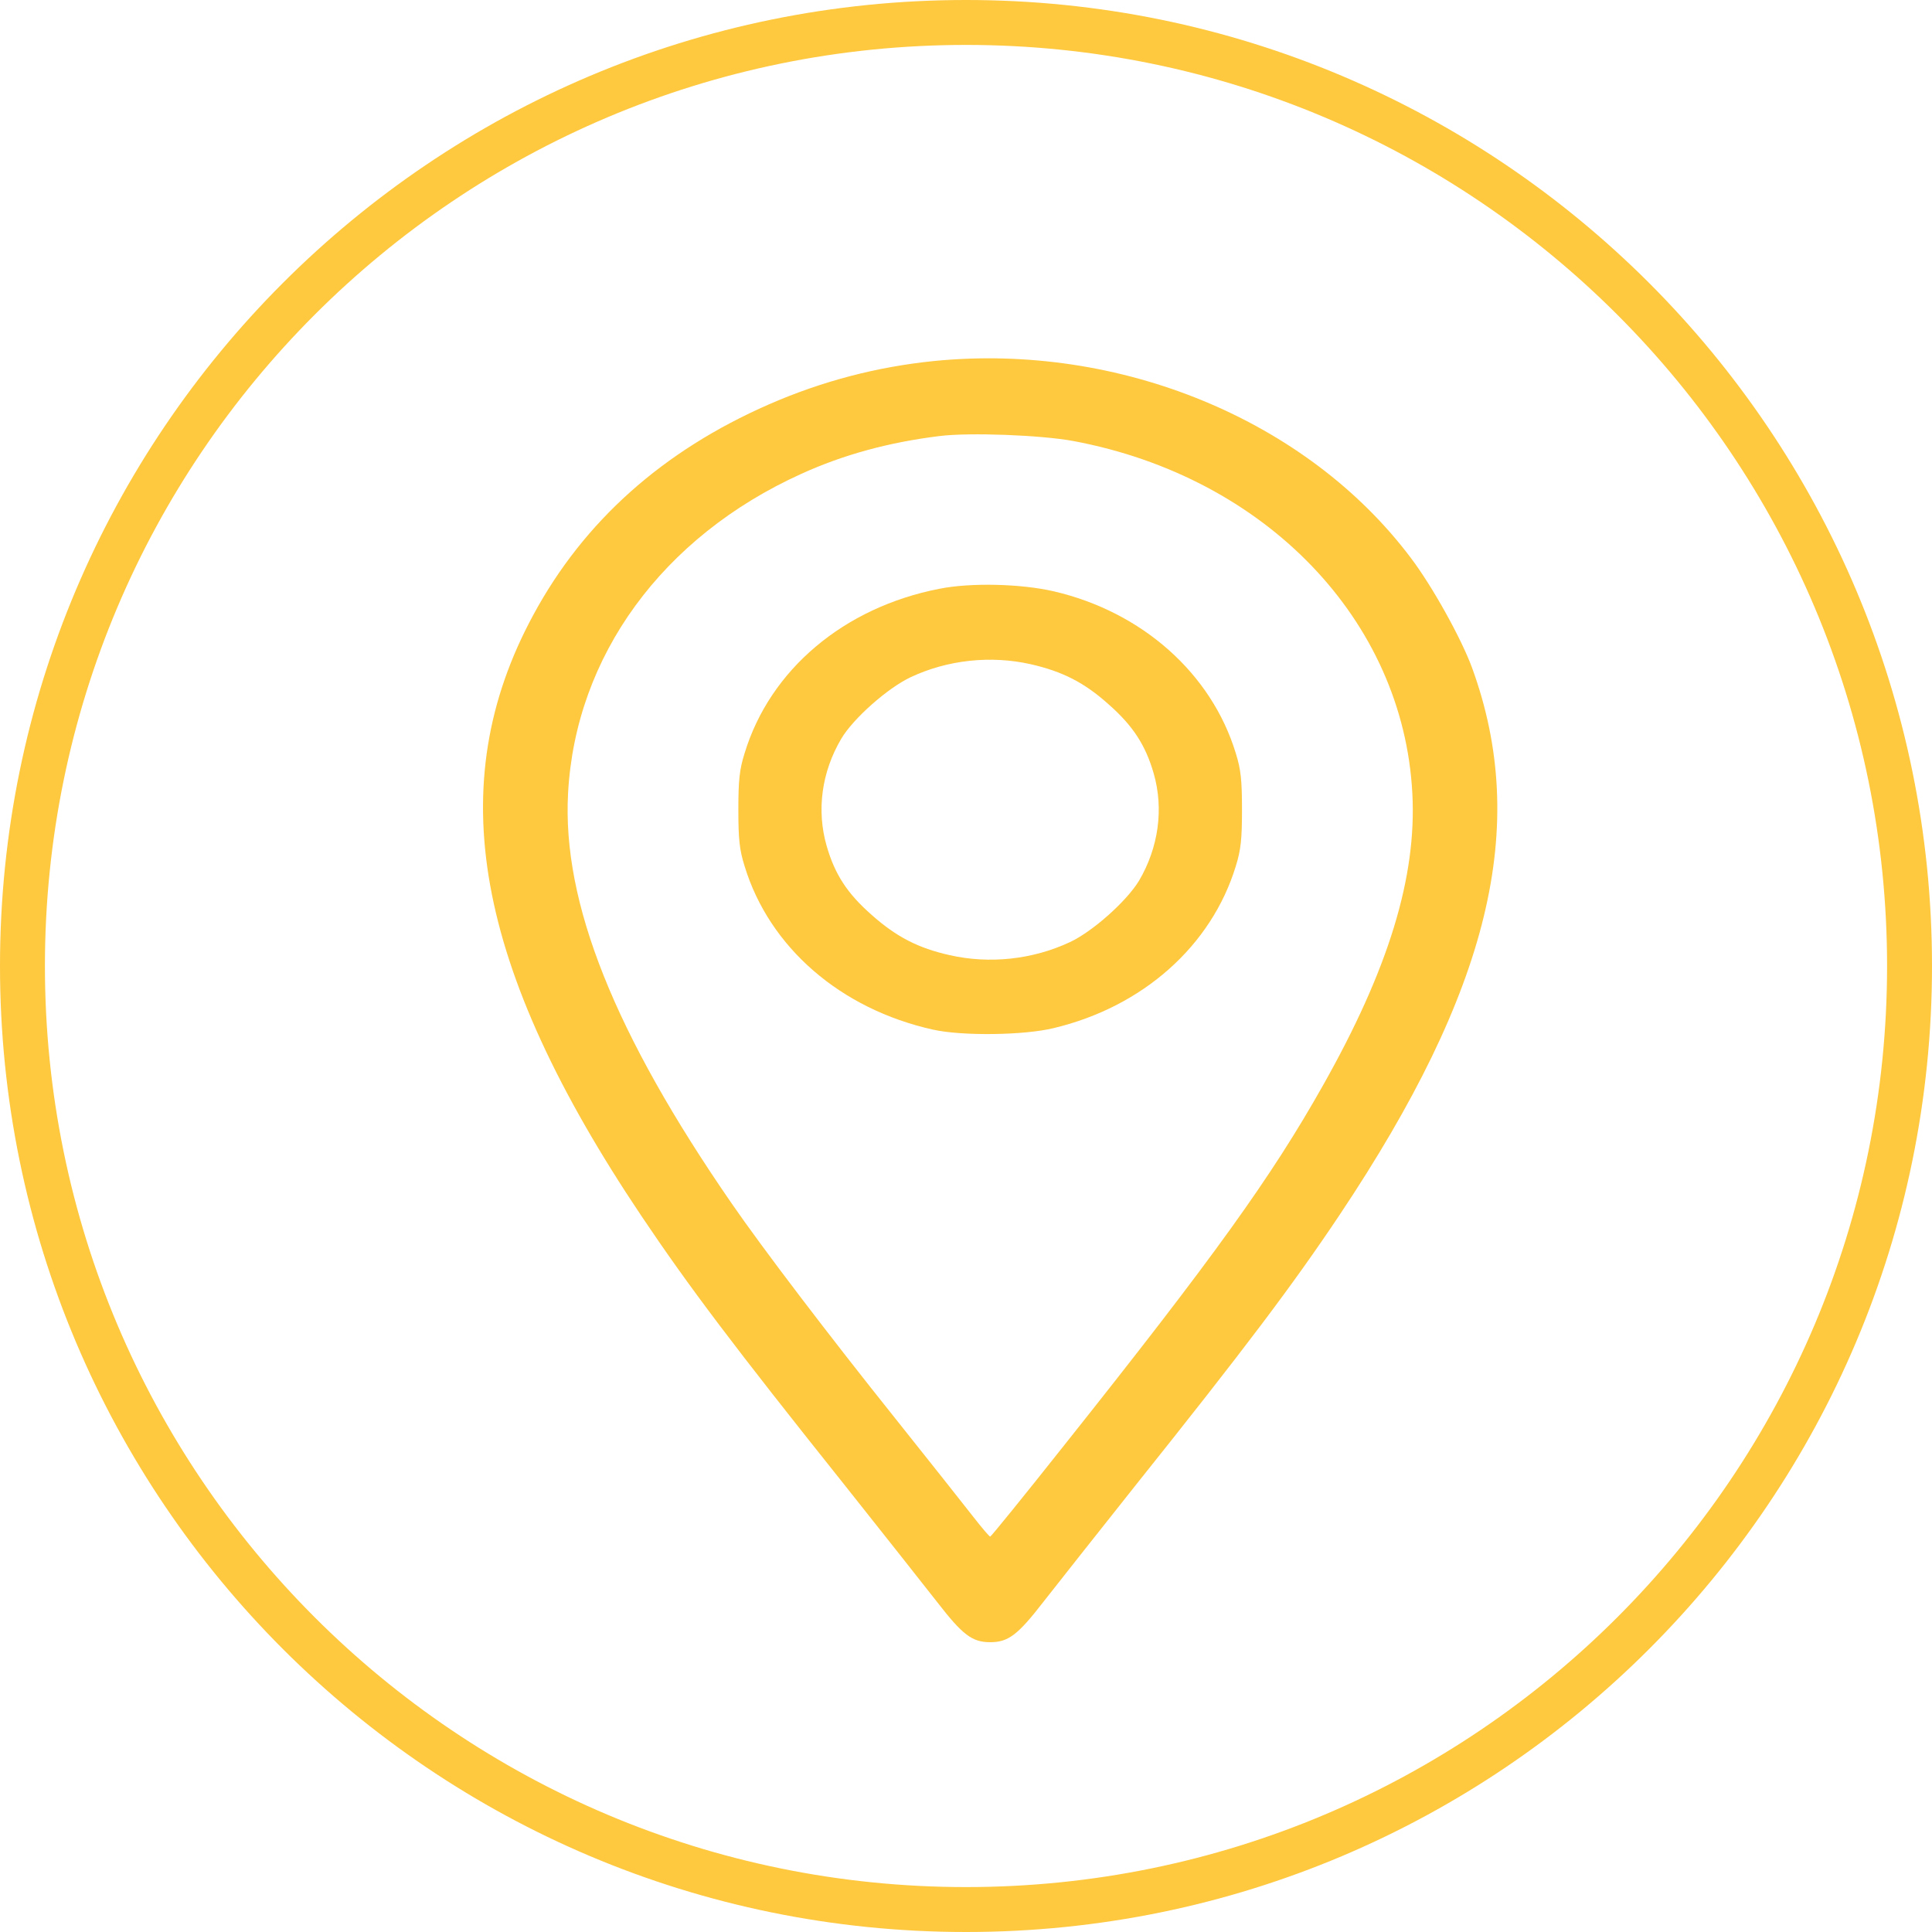 <svg width="40" height="40" viewBox="0 0 40 40" fill="none" xmlns="http://www.w3.org/2000/svg">
<path fill-rule="evenodd" clip-rule="evenodd" d="M20 39.07C30.532 39.07 39.07 30.532 39.07 20C39.07 9.468 30.532 0.93 20 0.93C9.468 0.93 0.93 9.468 0.93 20C0.93 30.532 9.468 39.07 20 39.07ZM20 40C31.046 40 40 31.046 40 20C40 8.954 31.046 0 20 0C8.954 0 0 8.954 0 20C0 31.046 8.954 40 20 40Z" fill="#FEC83F"/>
<path d="M19.333 7.475C18.154 7.595 17.021 7.891 15.918 8.373C13.723 9.334 12.088 10.793 11.043 12.729C9.14 16.239 9.817 20.013 13.279 25.174C14.266 26.643 15.182 27.858 17.494 30.755C18.265 31.726 19.123 32.811 19.403 33.169C19.929 33.849 20.127 34 20.501 34C20.875 34 21.073 33.849 21.599 33.169C21.879 32.811 22.737 31.726 23.508 30.755C25.773 27.92 26.771 26.596 27.735 25.153C30.846 20.496 31.67 17.106 30.479 13.83C30.257 13.223 29.655 12.137 29.206 11.546C27.057 8.69 23.175 7.091 19.333 7.475ZM22.223 9.131C26.199 9.874 29.054 12.838 29.241 16.426C29.334 18.155 28.75 20.065 27.39 22.474C26.322 24.369 25.142 26.015 22.019 29.94C21.201 30.973 20.518 31.814 20.501 31.814C20.483 31.814 20.32 31.622 20.139 31.389C19.958 31.155 19.24 30.252 18.545 29.379C17.167 27.656 15.795 25.854 15.147 24.914C12.724 21.405 11.638 18.689 11.761 16.426C11.913 13.586 13.711 11.115 16.589 9.811C17.465 9.412 18.405 9.157 19.45 9.028C20.069 8.95 21.558 9.007 22.223 9.131Z" fill="#FEC83F"/>
<path d="M19.45 12.19C17.471 12.574 15.941 13.867 15.416 15.596C15.31 15.933 15.287 16.151 15.287 16.764C15.287 17.376 15.31 17.594 15.416 17.932C15.929 19.614 17.401 20.891 19.316 21.317C19.917 21.452 21.201 21.436 21.814 21.286C23.665 20.845 25.084 19.578 25.586 17.932C25.691 17.594 25.714 17.376 25.714 16.764C25.714 16.151 25.691 15.933 25.586 15.596C25.084 13.945 23.648 12.667 21.814 12.242C21.137 12.086 20.098 12.06 19.45 12.19ZM21.341 13.752C22.001 13.903 22.451 14.132 22.953 14.583C23.461 15.03 23.718 15.43 23.887 16.016C24.097 16.748 23.986 17.548 23.583 18.233C23.326 18.659 22.62 19.287 22.153 19.505C21.377 19.869 20.483 19.962 19.66 19.775C19.012 19.63 18.557 19.396 18.049 18.944C17.541 18.498 17.284 18.103 17.114 17.511C16.904 16.779 17.009 15.985 17.418 15.294C17.663 14.879 18.37 14.251 18.849 14.023C19.619 13.659 20.518 13.566 21.341 13.752Z" fill="#FEC83F"/>
</svg>
